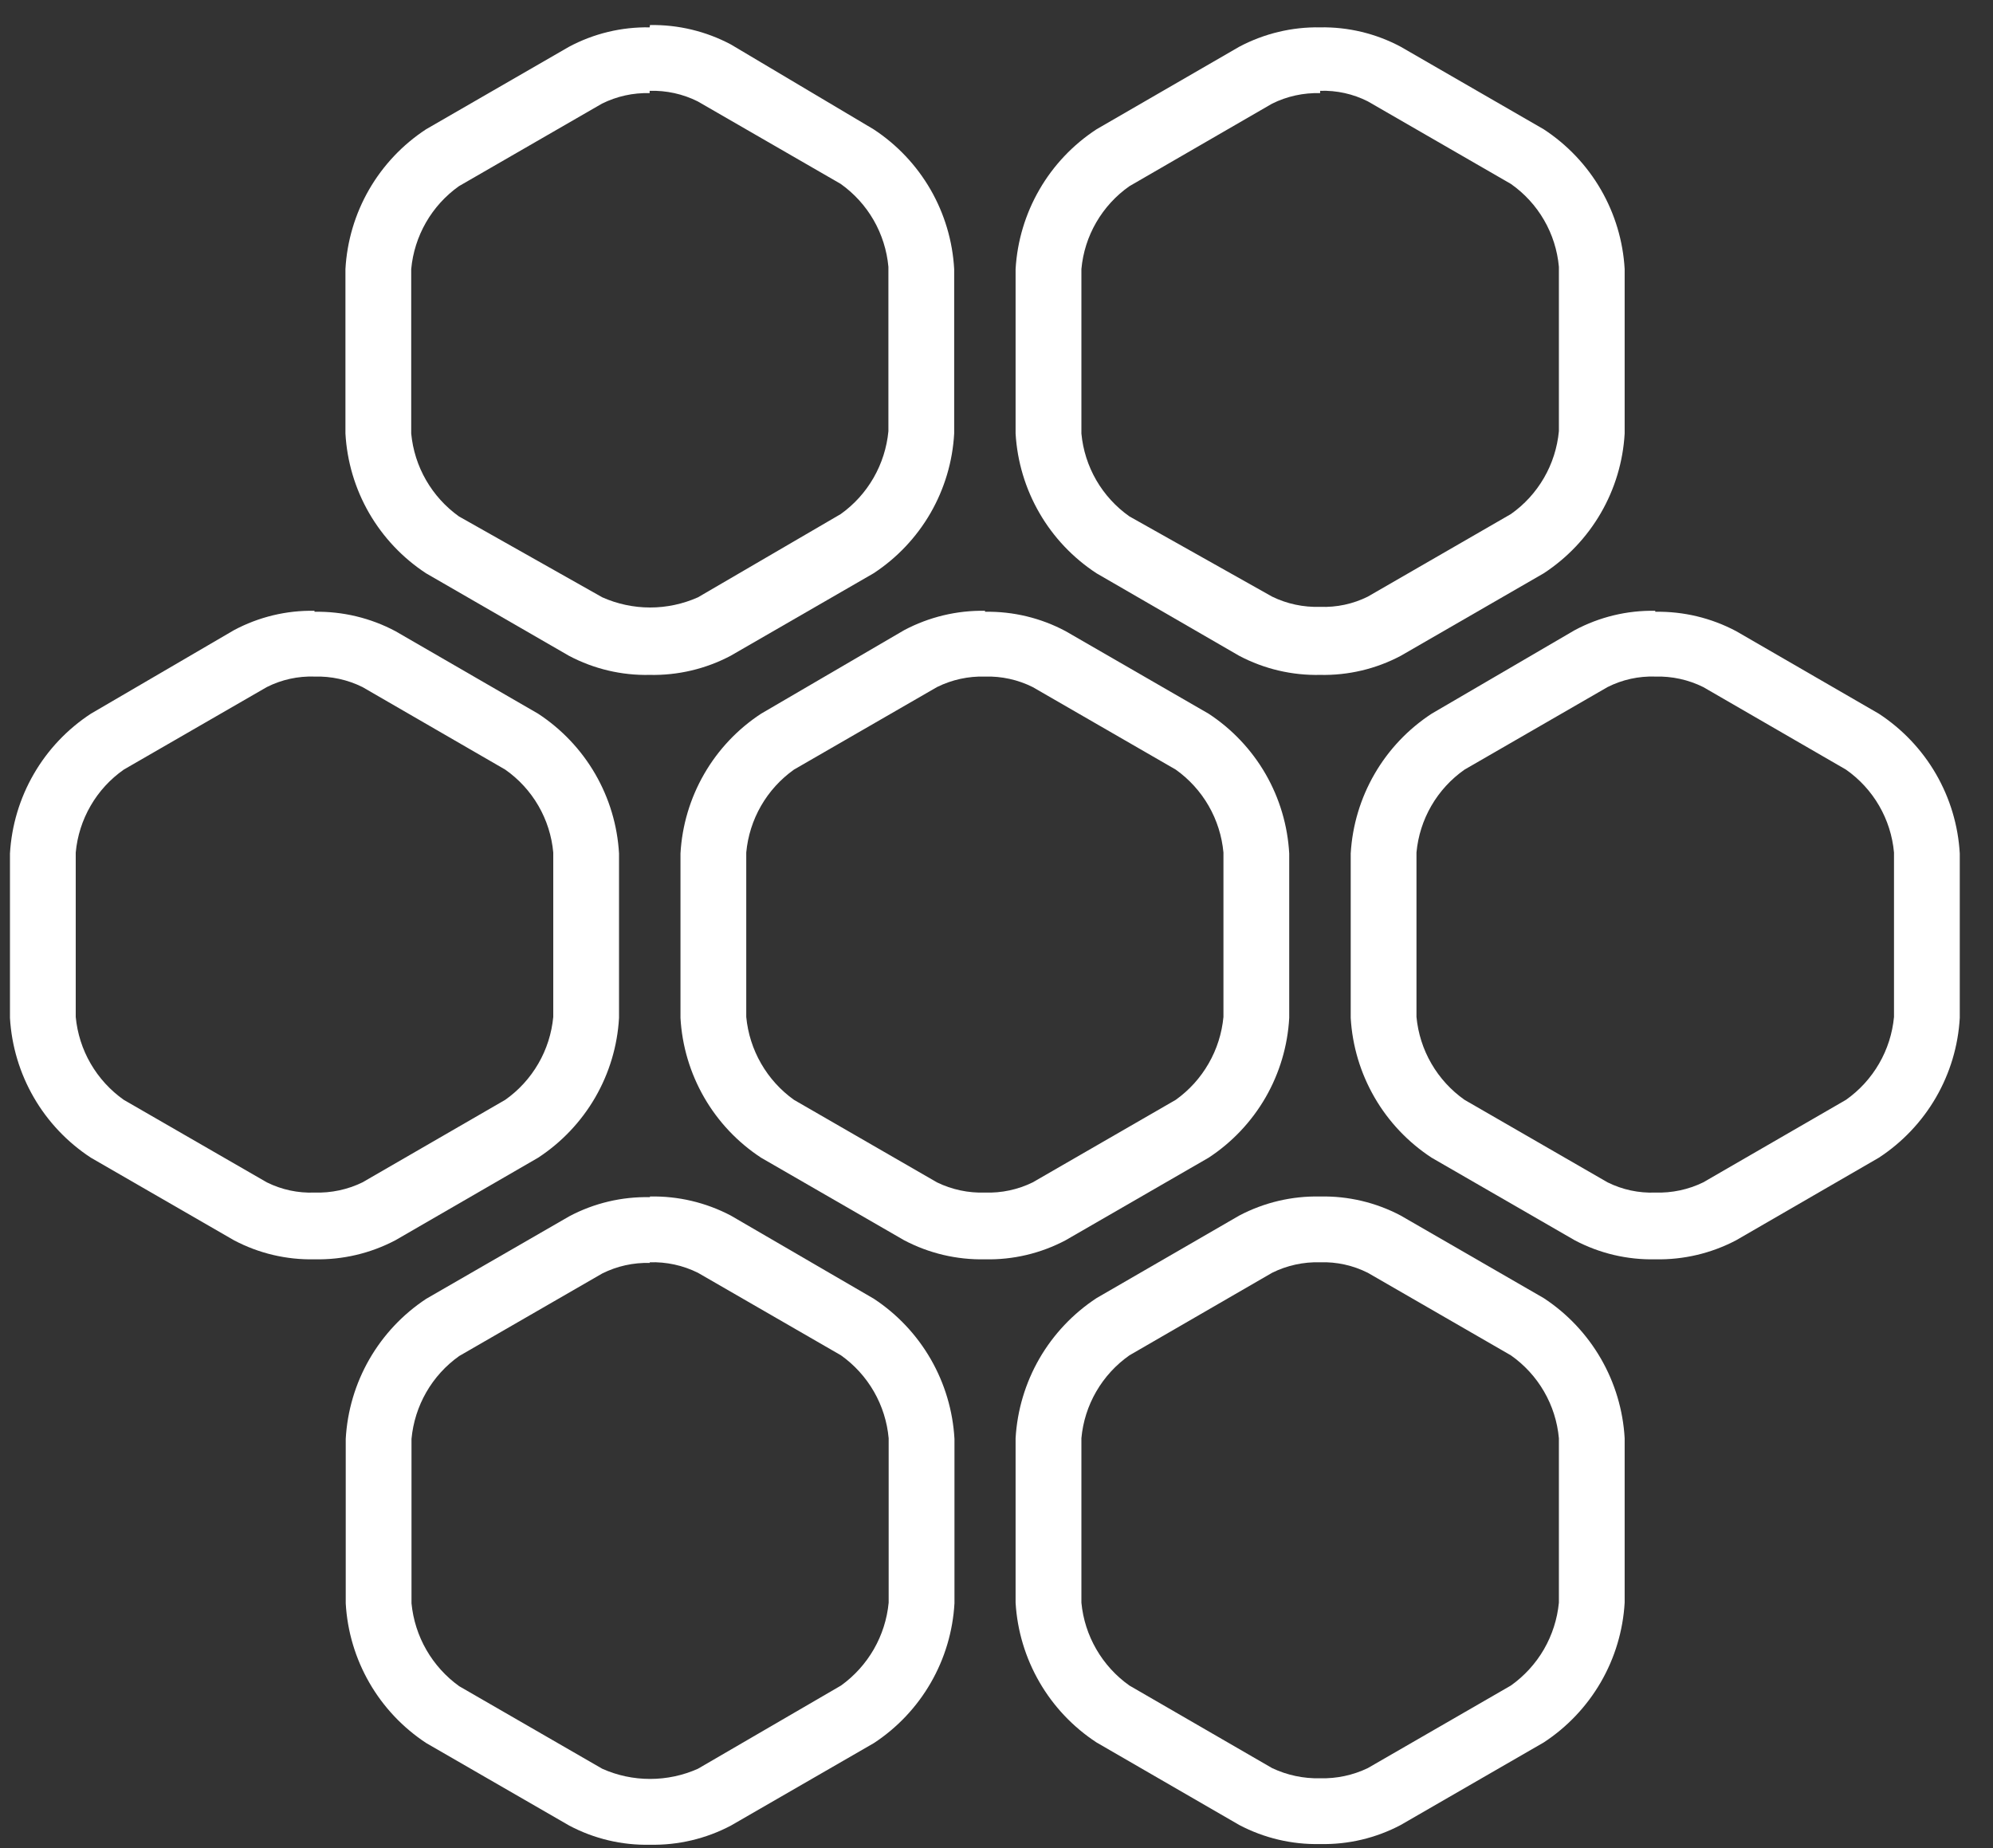 <svg width="55" height="51" viewBox="0 0 55 51" fill="none" xmlns="http://www.w3.org/2000/svg">
<rect x="0" y="0" width="55" height="51" fill="#333333" stroke="none"/>
<path d="M8.679 18.67C9.138 18.657 9.593 18.756 10.004 18.96L13.943 21.238C14.317 21.5 14.629 21.84 14.858 22.235C15.087 22.63 15.227 23.07 15.268 23.525V28.063C15.225 28.517 15.085 28.957 14.856 29.351C14.627 29.746 14.316 30.087 13.943 30.35L10.004 32.627C9.592 32.828 9.137 32.924 8.679 32.909C8.224 32.927 7.771 32.83 7.363 32.627L3.415 30.35C3.043 30.087 2.731 29.746 2.502 29.351C2.273 28.957 2.133 28.517 2.09 28.063V23.525C2.132 23.07 2.272 22.63 2.501 22.235C2.729 21.84 3.042 21.5 3.415 21.238L7.363 18.96C7.771 18.754 8.223 18.655 8.679 18.67ZM8.679 16.855C7.905 16.84 7.139 17.025 6.456 17.39L2.508 19.695C1.86 20.119 1.32 20.688 0.933 21.358C0.545 22.028 0.32 22.779 0.275 23.552V28.09C0.32 28.863 0.545 29.614 0.933 30.284C1.32 30.954 1.86 31.523 2.508 31.947L6.456 34.225C7.14 34.587 7.905 34.768 8.679 34.751C9.456 34.768 10.224 34.587 10.912 34.225L14.851 31.947C15.498 31.523 16.038 30.954 16.426 30.284C16.814 29.614 17.039 28.863 17.083 28.09V23.552C17.039 22.779 16.814 22.028 16.426 21.358C16.038 20.688 15.498 20.119 14.851 19.695L10.912 17.417C10.225 17.052 9.457 16.868 8.679 16.882V16.855Z" fill="white"/>
<path d="M27.183 18.67C27.639 18.657 28.091 18.756 28.499 18.96L32.447 21.238C32.818 21.502 33.128 21.843 33.355 22.238C33.582 22.632 33.721 23.072 33.763 23.525V28.063C33.72 28.516 33.581 28.955 33.353 29.349C33.127 29.744 32.817 30.085 32.447 30.35L28.499 32.628C28.09 32.828 27.638 32.925 27.183 32.909C26.725 32.925 26.27 32.828 25.858 32.628L21.91 30.35C21.54 30.085 21.231 29.744 21.004 29.349C20.777 28.955 20.637 28.516 20.594 28.063V23.525C20.636 23.072 20.775 22.632 21.002 22.238C21.229 21.843 21.539 21.502 21.91 21.238L25.858 18.96C26.269 18.756 26.724 18.657 27.183 18.67ZM27.183 16.855C26.406 16.841 25.637 17.026 24.951 17.39L21.003 19.695C20.356 20.119 19.818 20.689 19.432 21.359C19.046 22.029 18.822 22.78 18.779 23.552V28.09C18.822 28.862 19.046 29.613 19.432 30.283C19.818 30.953 20.356 31.523 21.003 31.947L24.951 34.225C25.638 34.587 26.406 34.768 27.183 34.751C27.957 34.769 28.723 34.587 29.407 34.225L33.354 31.947C34.001 31.523 34.539 30.953 34.926 30.283C35.312 29.613 35.535 28.862 35.578 28.09V23.552C35.535 22.78 35.312 22.029 34.926 21.359C34.539 20.689 34.001 20.119 33.354 19.695L29.407 17.417C28.723 17.052 27.958 16.868 27.183 16.882V16.855Z" fill="white"/>
<path d="M45.679 18.67C46.138 18.657 46.593 18.756 47.004 18.96L50.943 21.238C51.317 21.5 51.629 21.84 51.858 22.235C52.087 22.63 52.227 23.07 52.268 23.525V28.063C52.225 28.517 52.085 28.957 51.856 29.351C51.627 29.746 51.316 30.087 50.943 30.35L47.004 32.627C46.592 32.828 46.137 32.924 45.679 32.909C45.224 32.927 44.772 32.83 44.363 32.627L40.416 30.35C40.042 30.087 39.731 29.746 39.502 29.351C39.273 28.957 39.133 28.517 39.09 28.063V23.525C39.132 23.07 39.272 22.63 39.501 22.235C39.73 21.84 40.042 21.5 40.416 21.238L44.363 18.96C44.771 18.754 45.223 18.655 45.679 18.67ZM45.679 16.855C44.904 16.84 44.139 17.025 43.456 17.39L39.508 19.695C38.86 20.119 38.32 20.688 37.933 21.358C37.545 22.028 37.32 22.779 37.275 23.552V28.09C37.32 28.863 37.545 29.614 37.933 30.284C38.32 30.954 38.86 31.523 39.508 31.947L43.456 34.225C44.14 34.587 44.905 34.768 45.679 34.751C46.456 34.768 47.224 34.587 47.912 34.225L51.85 31.947C52.498 31.523 53.038 30.954 53.426 30.284C53.814 29.614 54.039 28.863 54.083 28.09V23.552C54.039 22.779 53.814 22.028 53.426 21.358C53.038 20.688 52.498 20.119 51.85 19.695L47.912 17.417C47.225 17.052 46.457 16.868 45.679 16.882V16.855Z" fill="white"/>
<path d="M17.927 34.833C18.389 34.818 18.847 34.917 19.261 35.123L23.209 37.401C23.58 37.665 23.89 38.006 24.117 38.401C24.344 38.796 24.483 39.235 24.524 39.688V44.226C24.481 44.679 24.341 45.117 24.114 45.512C23.887 45.906 23.578 46.248 23.209 46.513L19.261 48.809C18.845 48.995 18.395 49.09 17.94 49.09C17.485 49.09 17.035 48.995 16.62 48.809L12.672 46.531C12.303 46.266 11.994 45.924 11.767 45.53C11.54 45.136 11.4 44.697 11.356 44.244V39.707C11.398 39.253 11.537 38.814 11.764 38.419C11.991 38.024 12.301 37.683 12.672 37.42L16.62 35.142C17.028 34.938 17.48 34.838 17.936 34.851L17.927 34.833ZM17.936 33.036C17.162 33.019 16.396 33.2 15.712 33.563L11.764 35.84C11.117 36.266 10.579 36.838 10.193 37.509C9.807 38.181 9.584 38.933 9.541 39.707V44.244C9.584 45.016 9.808 45.767 10.194 46.437C10.58 47.107 11.118 47.677 11.764 48.101L15.712 50.379C16.396 50.741 17.162 50.923 17.936 50.906C18.712 50.922 19.481 50.741 20.168 50.379L24.116 48.101C24.762 47.677 25.3 47.107 25.686 46.437C26.073 45.767 26.296 45.016 26.34 44.244V39.707C26.297 38.933 26.073 38.181 25.687 37.509C25.301 36.838 24.763 36.266 24.116 35.84L20.168 33.544C19.481 33.183 18.712 33.001 17.936 33.018V33.036Z" fill="white"/>
<path d="M36.431 34.833C36.887 34.818 37.34 34.918 37.747 35.123L41.695 37.401C42.069 37.663 42.381 38.004 42.61 38.399C42.839 38.794 42.979 39.234 43.02 39.688V44.226C42.976 44.68 42.835 45.119 42.607 45.514C42.378 45.908 42.067 46.249 41.695 46.513L37.747 48.791C37.337 48.988 36.886 49.084 36.431 49.072C35.974 49.083 35.52 48.987 35.106 48.791L31.168 46.513C30.795 46.249 30.484 45.908 30.256 45.514C30.027 45.119 29.886 44.68 29.843 44.226V39.688C29.884 39.234 30.024 38.794 30.253 38.399C30.482 38.004 30.794 37.663 31.168 37.401L35.106 35.123C35.517 34.919 35.972 34.82 36.431 34.833ZM36.431 33.018C35.654 33.001 34.886 33.182 34.199 33.544L30.26 35.822C29.612 36.248 29.072 36.819 28.684 37.49C28.297 38.161 28.072 38.914 28.027 39.688V44.226C28.072 44.998 28.298 45.75 28.686 46.42C29.073 47.089 29.612 47.659 30.26 48.083L34.199 50.361C34.886 50.723 35.654 50.904 36.431 50.887C37.205 50.904 37.971 50.723 38.655 50.361L42.602 48.083C43.25 47.659 43.789 47.089 44.177 46.42C44.565 45.75 44.79 44.998 44.835 44.226V39.688C44.791 38.914 44.566 38.161 44.178 37.49C43.79 36.819 43.251 36.248 42.602 35.822L38.655 33.544C37.971 33.182 37.205 33.001 36.431 33.018Z" fill="white"/>
<path d="M17.928 2.506C18.387 2.493 18.842 2.592 19.253 2.797L23.201 5.075C23.572 5.339 23.882 5.68 24.109 6.074C24.336 6.469 24.475 6.908 24.517 7.362V11.899C24.474 12.353 24.334 12.791 24.107 13.186C23.88 13.581 23.571 13.922 23.201 14.186L19.262 16.483C18.846 16.668 18.396 16.764 17.942 16.764C17.486 16.764 17.037 16.668 16.621 16.483L12.664 14.25C12.294 13.985 11.985 13.644 11.758 13.25C11.53 12.855 11.391 12.416 11.348 11.963V7.425C11.39 6.972 11.529 6.533 11.756 6.138C11.983 5.743 12.293 5.402 12.664 5.138L16.612 2.86C17.02 2.657 17.472 2.557 17.928 2.57V2.506ZM17.928 0.755C17.153 0.741 16.388 0.925 15.704 1.29L11.757 3.568C11.11 3.992 10.572 4.562 10.185 5.232C9.799 5.902 9.576 6.653 9.533 7.425V11.963C9.576 12.735 9.799 13.486 10.185 14.156C10.572 14.826 11.11 15.396 11.757 15.82L15.704 18.098C16.389 18.46 17.154 18.641 17.928 18.624C18.705 18.641 19.473 18.46 20.16 18.098L24.108 15.82C24.755 15.396 25.293 14.826 25.68 14.156C26.066 13.486 26.289 12.735 26.332 11.963V7.425C26.289 6.653 26.066 5.902 25.68 5.232C25.293 4.562 24.755 3.992 24.108 3.568L20.17 1.227C19.483 0.862 18.715 0.678 17.937 0.691L17.928 0.755Z" fill="white"/>
<path d="M36.431 2.506C36.887 2.491 37.34 2.591 37.747 2.797L41.695 5.075C42.069 5.337 42.381 5.677 42.61 6.072C42.839 6.467 42.979 6.907 43.02 7.362V11.899C42.977 12.354 42.837 12.793 42.608 13.188C42.379 13.583 42.068 13.924 41.695 14.186L37.747 16.464C37.339 16.667 36.886 16.764 36.431 16.746C35.973 16.761 35.518 16.665 35.106 16.464L31.168 14.25C30.794 13.987 30.483 13.646 30.254 13.252C30.026 12.857 29.885 12.417 29.843 11.963V7.425C29.884 6.971 30.024 6.53 30.253 6.136C30.482 5.741 30.794 5.4 31.168 5.138L35.106 2.86C35.517 2.656 35.972 2.557 36.431 2.57V2.506ZM36.431 0.755C35.654 0.741 34.885 0.926 34.199 1.29L30.26 3.568C29.612 3.992 29.072 4.561 28.685 5.231C28.297 5.901 28.072 6.652 28.027 7.425V11.963C28.072 12.736 28.297 13.487 28.685 14.157C29.072 14.827 29.612 15.396 30.26 15.82L34.199 18.098C34.886 18.46 35.654 18.641 36.431 18.624C37.205 18.641 37.971 18.46 38.655 18.098L42.602 15.82C43.25 15.396 43.79 14.827 44.178 14.157C44.566 13.487 44.791 12.736 44.835 11.963V7.425C44.791 6.652 44.566 5.901 44.178 5.231C43.79 4.561 43.25 3.992 42.602 3.568L38.655 1.29C37.971 0.925 37.206 0.741 36.431 0.755Z" fill="white"/>
</svg>
